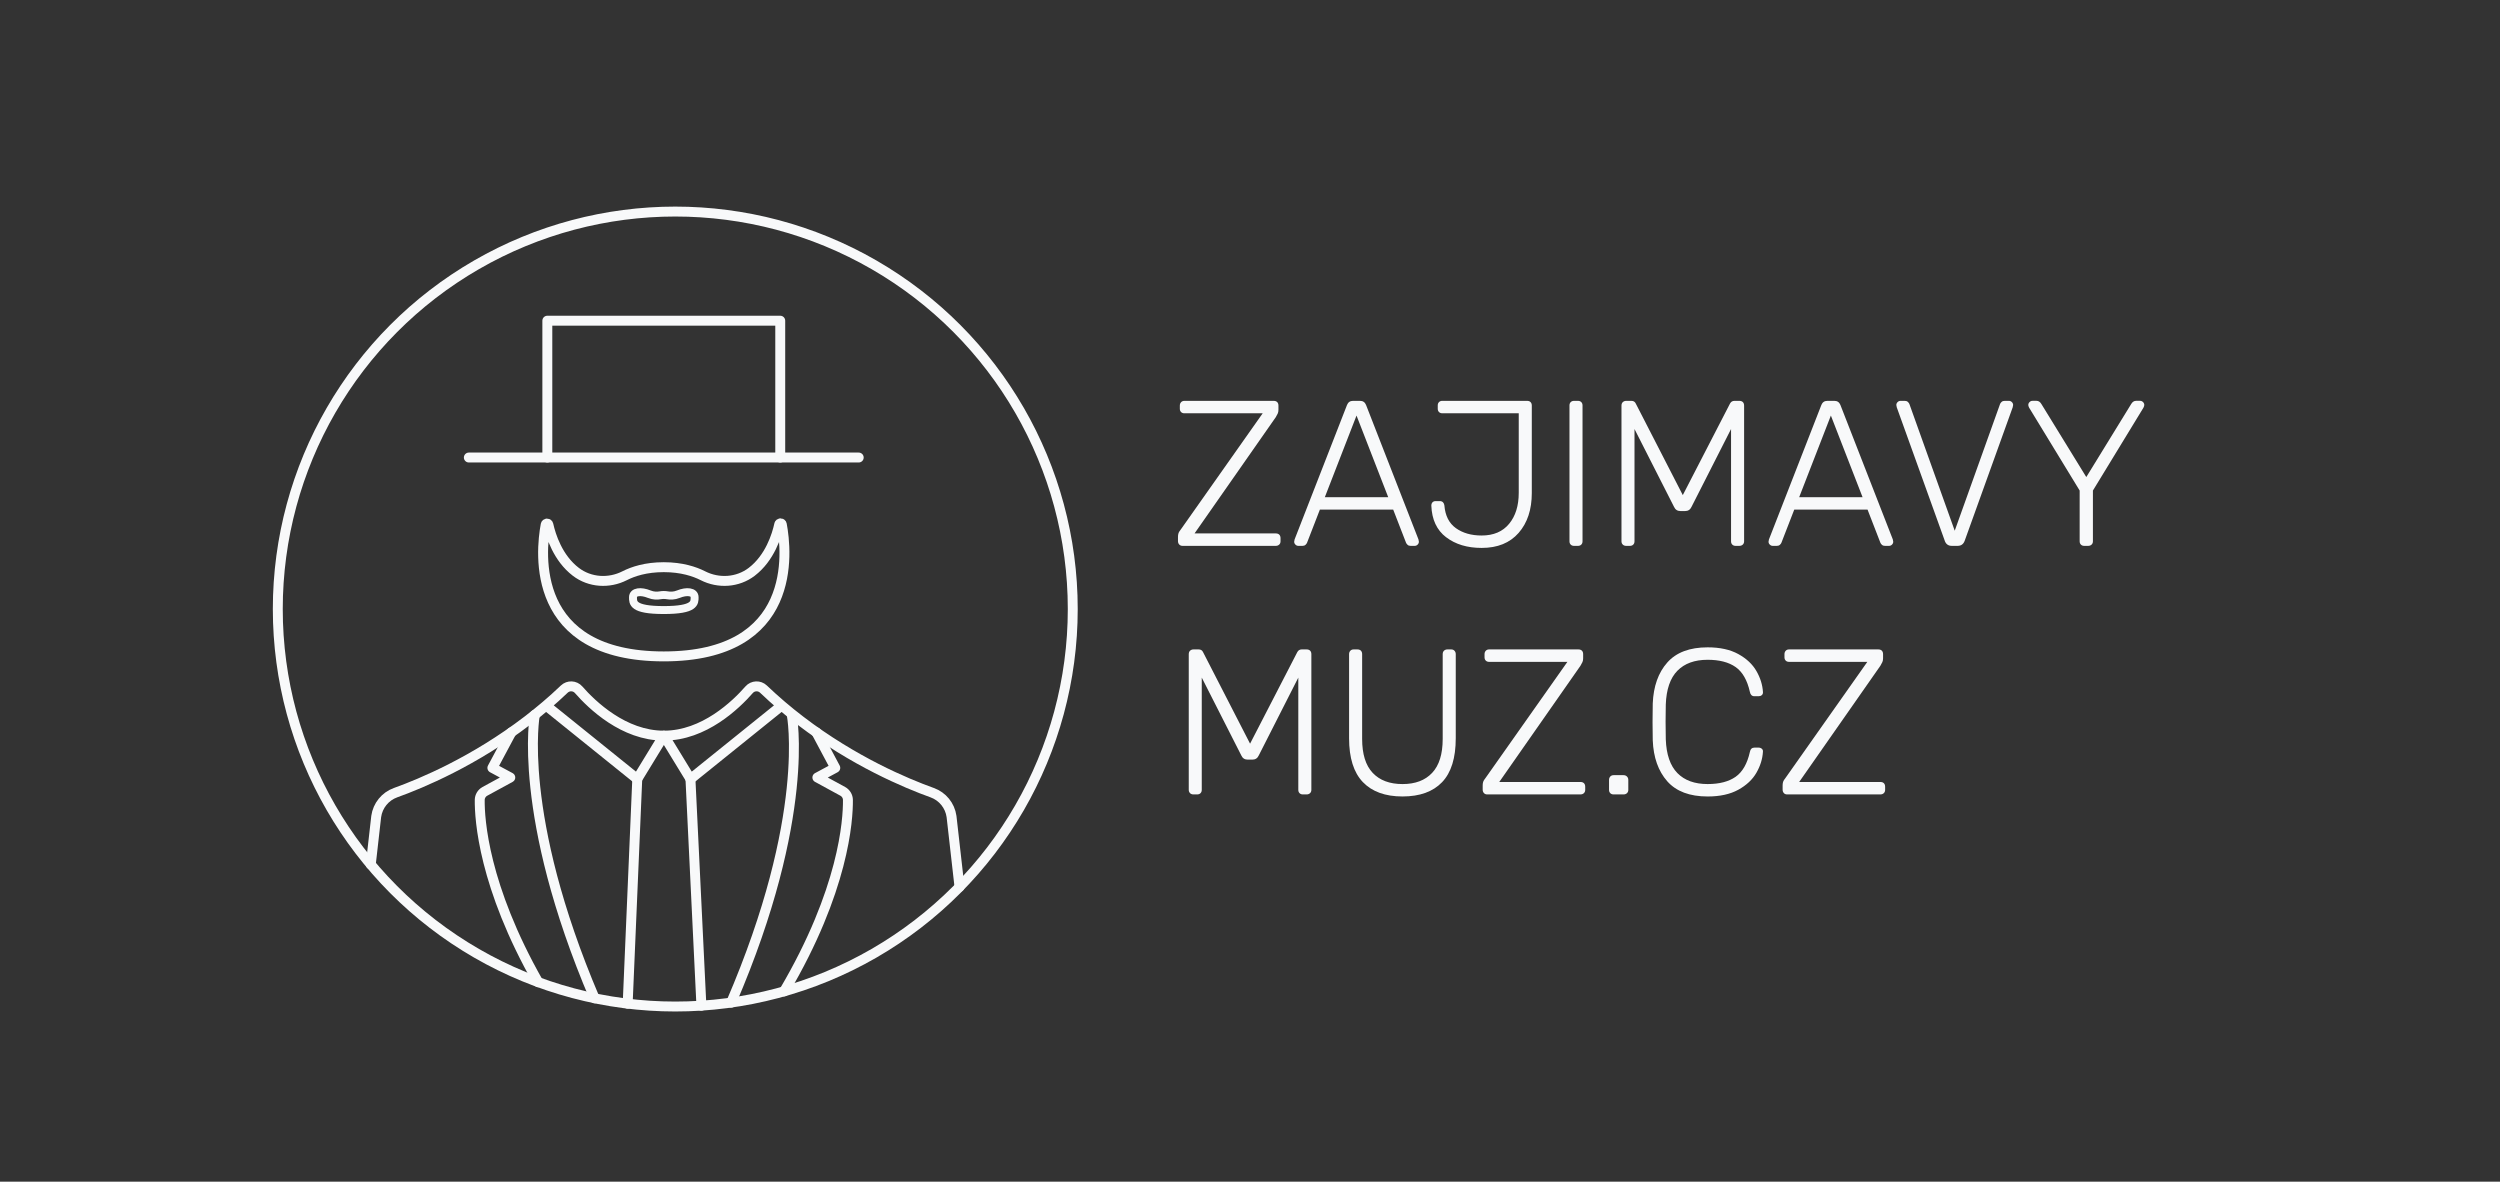 <?xml version="1.0" encoding="UTF-8"?><svg xmlns="http://www.w3.org/2000/svg" viewBox="0 0 1259.93 595.53"><rect x="0" y="0" width="1259.93" height="595.53" fill="#333333" stroke="none"/><defs><style>.c{stroke-width:4px;}.c,.d{fill:none;stroke:#f8f9fa;stroke-linecap:round;stroke-linejoin:round;}.d{stroke-width:5px;}.e{fill:#f8f9fa;}</style></defs><g id="a"><g><path class="e" d="M594.3,274.42c-.42-.45-.63-1.03-.63-1.72v-2.09c0-1.18,.24-2.12,.73-2.82,.49-.69,.77-1.08,.83-1.15l41.13-58.35h-39.46c-.7,0-1.25-.21-1.67-.63s-.63-.97-.63-1.67v-1.57c0-.69,.21-1.27,.63-1.72,.42-.45,.97-.68,1.67-.68h44.99c.77,0,1.36,.21,1.78,.63,.42,.42,.63,1.01,.63,1.77v2.09c0,.77-.12,1.41-.37,1.93-.25,.52-.57,1.13-.99,1.83l-40.92,58.56h40.92c.77,0,1.36,.21,1.78,.63,.42,.42,.63,1.01,.63,1.77v1.57c0,.7-.23,1.25-.68,1.67-.45,.42-1.03,.63-1.72,.63h-46.98c-.7,0-1.25-.23-1.67-.68Z"/><path class="e" d="M652.86,274.47c-.42-.42-.63-.9-.63-1.46l.21-1.15,26.41-67.75c.56-1.39,1.57-2.09,3.03-2.09h3.55c1.46,0,2.47,.7,3.03,2.09l26.41,67.75,.21,1.15c0,.56-.21,1.04-.63,1.46-.42,.42-.91,.63-1.46,.63h-2.09c-.63,0-1.13-.17-1.51-.52-.38-.35-.64-.69-.78-1.04l-6.47-16.7h-36.96l-6.47,16.7c-.14,.35-.4,.7-.78,1.04-.38,.35-.89,.52-1.51,.52h-2.09c-.56,0-1.04-.21-1.46-.63Zm14.82-23.91h31.94l-15.97-41.13-15.97,41.13Z"/><path class="e" d="M728.81,270.76c-4.7-3.58-7.19-8.89-7.46-15.92,0-.69,.19-1.25,.57-1.67,.38-.42,.92-.63,1.62-.63h2.09c.7,0,1.24,.21,1.62,.63,.38,.42,.61,.94,.68,1.57,.42,5.15,2.35,8.96,5.79,11.43,3.45,2.47,7.78,3.71,13,3.71,5.98,0,10.6-1.97,13.83-5.9,3.24-3.93,4.85-9.13,4.85-15.61v-40.09h-38.52c-.7,0-1.25-.21-1.67-.63-.42-.42-.63-.97-.63-1.67v-1.67c0-.69,.21-1.25,.63-1.67,.42-.42,.97-.63,1.67-.63h42.7c.77,0,1.36,.21,1.77,.63,.42,.42,.63,1.01,.63,1.77v44.05c0,8.35-2.21,15.05-6.63,20.1-4.42,5.05-10.63,7.57-18.63,7.57-7.24,0-13.21-1.79-17.9-5.38Z"/><path class="e" d="M791.6,274.47c-.42-.42-.63-.97-.63-1.67v-68.48c0-.69,.21-1.25,.63-1.67,.42-.42,.97-.63,1.67-.63h1.98c.7,0,1.25,.21,1.67,.63,.42,.42,.63,.98,.63,1.67v68.48c0,.7-.21,1.25-.63,1.67-.42,.42-.97,.63-1.67,.63h-1.98c-.7,0-1.25-.21-1.67-.63Z"/><path class="e" d="M817.86,274.47c-.45-.42-.68-.97-.68-1.67v-68.38c0-.77,.23-1.36,.68-1.77,.45-.42,1.03-.63,1.72-.63h2.61c1.04,0,1.78,.45,2.19,1.36l23.7,46.14,23.8-46.14c.49-.9,1.22-1.36,2.19-1.36h2.51c.76,0,1.36,.21,1.77,.63,.42,.42,.63,1.01,.63,1.77v68.38c0,.7-.23,1.25-.68,1.67-.45,.42-1.03,.63-1.72,.63h-1.88c-.7,0-1.25-.21-1.67-.63-.42-.42-.63-.97-.63-1.67v-56.58l-19.94,39.25c-.63,1.39-1.71,2.09-3.24,2.09h-2.3c-1.53,0-2.61-.7-3.24-2.09l-19.94-39.25v56.58c0,.7-.21,1.25-.63,1.67-.42,.42-.97,.63-1.67,.63h-1.88c-.7,0-1.27-.21-1.72-.63Z"/><path class="e" d="M891.92,274.47c-.42-.42-.63-.9-.63-1.46l.21-1.15,26.41-67.75c.56-1.39,1.57-2.09,3.03-2.09h3.55c1.46,0,2.47,.7,3.03,2.09l26.41,67.75,.21,1.15c0,.56-.21,1.04-.63,1.46-.42,.42-.91,.63-1.46,.63h-2.09c-.63,0-1.13-.17-1.51-.52-.38-.35-.64-.69-.78-1.04l-6.47-16.7h-36.95l-6.47,16.7c-.14,.35-.4,.7-.78,1.04-.38,.35-.89,.52-1.51,.52h-2.09c-.56,0-1.04-.21-1.46-.63Zm14.82-23.91h31.94l-15.97-41.13-15.97,41.13Z"/><path class="e" d="M980.13,272.59l-24.22-67.33-.21-1.15c0-.56,.21-1.04,.63-1.46,.42-.42,.9-.63,1.46-.63h2.19c.63,0,1.13,.17,1.51,.52,.38,.35,.64,.7,.78,1.04l22.86,63.89,22.86-63.89c.14-.35,.4-.69,.78-1.04,.38-.35,.89-.52,1.51-.52h2.19c.56,0,1.04,.21,1.46,.63,.42,.42,.63,.91,.63,1.46l-.21,1.15-24.22,67.33c-.63,1.67-1.81,2.51-3.55,2.51h-2.92c-1.74,0-2.92-.83-3.55-2.51Z"/><path class="e" d="M1048.72,274.47c-.42-.42-.63-.97-.63-1.67v-25.58l-25.47-41.76c-.28-.56-.42-1.01-.42-1.36,0-.56,.21-1.04,.63-1.46,.42-.42,.9-.63,1.46-.63h2.09c.97,0,1.77,.52,2.4,1.57l22.65,36.85,22.65-36.85c.63-1.04,1.43-1.57,2.4-1.57h2.09c.56,0,1.04,.21,1.46,.63,.42,.42,.63,.91,.63,1.46,0,.35-.14,.8-.42,1.36l-25.47,41.76v25.58c0,.7-.23,1.25-.68,1.67-.45,.42-1.03,.63-1.72,.63h-1.98c-.7,0-1.25-.21-1.67-.63Z"/><path class="e" d="M599.78,399.74c-.45-.42-.68-.97-.68-1.67v-68.38c0-.77,.23-1.36,.68-1.77,.45-.42,1.03-.63,1.72-.63h2.61c1.04,0,1.77,.45,2.19,1.36l23.7,46.14,23.8-46.14c.49-.9,1.22-1.36,2.19-1.36h2.5c.76,0,1.36,.21,1.77,.63,.42,.42,.63,1.01,.63,1.77v68.38c0,.7-.23,1.25-.68,1.67-.45,.42-1.03,.63-1.72,.63h-1.88c-.7,0-1.25-.21-1.67-.63s-.63-.97-.63-1.67v-56.58l-19.94,39.25c-.63,1.39-1.71,2.09-3.24,2.09h-2.3c-1.53,0-2.61-.69-3.24-2.09l-19.94-39.25v56.58c0,.7-.21,1.25-.63,1.67-.42,.42-.98,.63-1.67,.63h-1.88c-.7,0-1.27-.21-1.72-.63Z"/><path class="e" d="M686.84,394.15c-4.63-4.84-6.94-12.2-6.94-22.08v-42.38c0-.7,.21-1.27,.63-1.72,.42-.45,.97-.68,1.67-.68h1.88c.76,0,1.36,.21,1.77,.63s.63,1.01,.63,1.77v42.7c0,7.66,1.77,13.36,5.32,17.12,3.55,3.76,8.56,5.64,15.03,5.64s11.38-1.88,14.93-5.64c3.55-3.76,5.32-9.46,5.32-17.12v-42.7c0-.77,.23-1.36,.68-1.77,.45-.42,1.03-.63,1.72-.63h1.88c.7,0,1.25,.23,1.67,.68,.42,.45,.63,1.03,.63,1.72v42.38c0,9.95-2.3,17.33-6.89,22.13-4.59,4.8-11.24,7.2-19.94,7.2s-15.36-2.42-19.99-7.25Z"/><path class="e" d="M747.86,399.69c-.42-.45-.63-1.03-.63-1.72v-2.09c0-1.18,.24-2.12,.73-2.82,.49-.69,.77-1.08,.83-1.15l41.13-58.35h-39.46c-.7,0-1.25-.21-1.67-.63-.42-.42-.63-.97-.63-1.67v-1.57c0-.7,.21-1.27,.63-1.72,.42-.45,.97-.68,1.67-.68h44.99c.77,0,1.36,.21,1.78,.63,.42,.42,.63,1.01,.63,1.77v2.09c0,.77-.12,1.41-.37,1.93-.25,.52-.57,1.13-.99,1.83l-40.92,58.56h40.92c.77,0,1.36,.21,1.77,.63,.42,.42,.63,1.01,.63,1.77v1.57c0,.7-.23,1.25-.68,1.67-.45,.42-1.03,.63-1.72,.63h-46.98c-.7,0-1.25-.22-1.67-.68Z"/><path class="e" d="M811.54,399.74c-.42-.42-.63-.97-.63-1.67v-5.01c0-.69,.21-1.27,.63-1.72,.42-.45,.97-.68,1.67-.68h5.01c.7,0,1.27,.23,1.72,.68,.45,.45,.68,1.03,.68,1.72v5.01c0,.7-.23,1.25-.68,1.67-.45,.42-1.03,.63-1.72,.63h-5.01c-.7,0-1.25-.21-1.67-.63Z"/><path class="e" d="M840.25,393.74c-4.52-5.12-6.96-11.99-7.31-20.62-.07-1.88-.1-4.94-.1-9.19s.03-7.45,.1-9.4c.35-8.63,2.78-15.5,7.31-20.62,4.52-5.12,11.31-7.67,20.36-7.67,6.19,0,11.34,1.13,15.45,3.39,4.11,2.26,7.15,5.12,9.13,8.56s3.08,6.98,3.29,10.6v.21c0,.56-.21,1.01-.63,1.36-.42,.35-.94,.52-1.57,.52h-2.09c-1.25,0-2.02-.73-2.3-2.19-1.32-5.91-3.72-10.09-7.2-12.53-3.48-2.43-8.18-3.65-14.09-3.65-6.54,0-11.62,1.84-15.24,5.53-3.62,3.69-5.57,9.36-5.85,17.02-.07,1.88-.1,4.77-.1,8.66s.03,6.86,.1,8.87c.28,7.66,2.23,13.33,5.85,17.02,3.62,3.69,8.7,5.53,15.24,5.53,5.91,0,10.61-1.22,14.09-3.65,3.48-2.44,5.88-6.61,7.2-12.53,.28-1.46,1.04-2.19,2.3-2.19h2.09c.63,0,1.16,.19,1.62,.57,.45,.38,.64,.89,.57,1.51-.21,3.62-1.31,7.15-3.29,10.6-1.98,3.45-5.03,6.3-9.13,8.56-4.11,2.26-9.26,3.39-15.45,3.39-9.05,0-15.83-2.56-20.36-7.67Z"/><path class="e" d="M899.02,399.69c-.42-.45-.63-1.03-.63-1.72v-2.09c0-1.18,.24-2.12,.73-2.82,.49-.69,.76-1.08,.83-1.15l41.13-58.35h-39.46c-.7,0-1.25-.21-1.67-.63-.42-.42-.63-.97-.63-1.67v-1.57c0-.7,.21-1.27,.63-1.72,.42-.45,.97-.68,1.67-.68h44.99c.77,0,1.36,.21,1.77,.63,.42,.42,.63,1.01,.63,1.77v2.09c0,.77-.12,1.41-.37,1.93-.25,.52-.57,1.13-.99,1.83l-40.92,58.56h40.92c.77,0,1.36,.21,1.77,.63,.42,.42,.63,1.01,.63,1.77v1.57c0,.7-.23,1.25-.68,1.67-.45,.42-1.03,.63-1.72,.63h-46.98c-.7,0-1.25-.22-1.67-.68Z"/></g><circle class="d" cx="340.32" cy="306.94" r="200.32"/><g><g><path class="d" d="M392.72,264.24c-1.21,5.56-4.71,16.94-13.9,23.96-7.06,5.38-16.67,5.98-24.58,1.95-4.17-2.12-10.65-4.3-19.69-4.31h-.05c-9.04,0-15.52,2.18-19.69,4.31-7.91,4.03-17.52,3.43-24.58-1.95-9.11-6.95-12.63-18.21-13.87-23.81-.16-.74-1.21-.72-1.35,.02-2.61,14.02-7.85,66.37,59.49,66.4h.05c67.57-.03,62.06-52.73,59.46-66.54-.13-.71-1.14-.72-1.29-.02Z"/><path class="c" d="M350.06,300.97c0-2.81-4-3.24-8.21-1.51-2.1,.86-4.08,.8-5.45,.56-1.24-.22-2.5-.22-3.73,0-1.37,.24-3.35,.3-5.45-.56-4.22-1.73-8.21-1.3-8.21,1.51s-.32,6.47,15.49,6.48h.07c15.81-.01,15.49-3.68,15.49-6.48Z"/></g><g><rect class="d" x="275.84" y="161.62" width="117.38" height="68.96"/><line class="d" x1="393.21" y1="230.58" x2="432.77" y2="230.58"/><line class="d" x1="236.28" y1="230.58" x2="275.84" y2="230.58"/></g></g></g><g id="b"><path class="d" d="M411.43,369.09l9.53,17.89-9.03,4.86,12.78,6.97c1.59,.87,2.6,2.52,2.62,4.34,.1,10.12-2.05,45.43-32.19,96.51"/><path class="d" d="M393.94,355.58h0l-45.96,37.03-6.3-10.32-7.06-11.55c20.21,0,36.25-15.51,42.91-23.13,1.88-2.15,5.16-2.29,7.23-.32,6.11,5.84,12.36,11.12,18.61,15.9,26.77,20.47,53.3,31.58,66.42,36.29,5.23,1.88,8.98,6.51,9.75,12.02l4.02,35.49"/><path class="d" d="M399.02,360.24s10.05,50.8-30.56,145.06"/><path class="d" d="M257.71,369.09l-9.57,17.89,9.03,4.86-12.78,6.97c-1.59,.87-2.6,2.52-2.62,4.34-.1,9.81,1.92,43.3,29.51,91.89"/><path class="d" d="M269.55,360.24s-9.41,50.03,30.15,142.9"/><path class="d" d="M275.2,355.58h0l45.96,37.03,6.3-10.32,7.06-11.55c-20.21,0-36.25-15.51-42.91-23.13-1.88-2.15-5.16-2.29-7.23-.32-6.11,5.84-12.36,11.12-18.61,15.9-26.77,20.47-53.3,31.58-66.42,36.29-5.23,1.88-8.98,6.51-9.75,12.02l-2.74,24.2"/><line class="d" x1="347.97" y1="392.61" x2="353.49" y2="506.84"/><line class="d" x1="321.16" y1="392.61" x2="316.33" y2="505.84"/></g></svg>